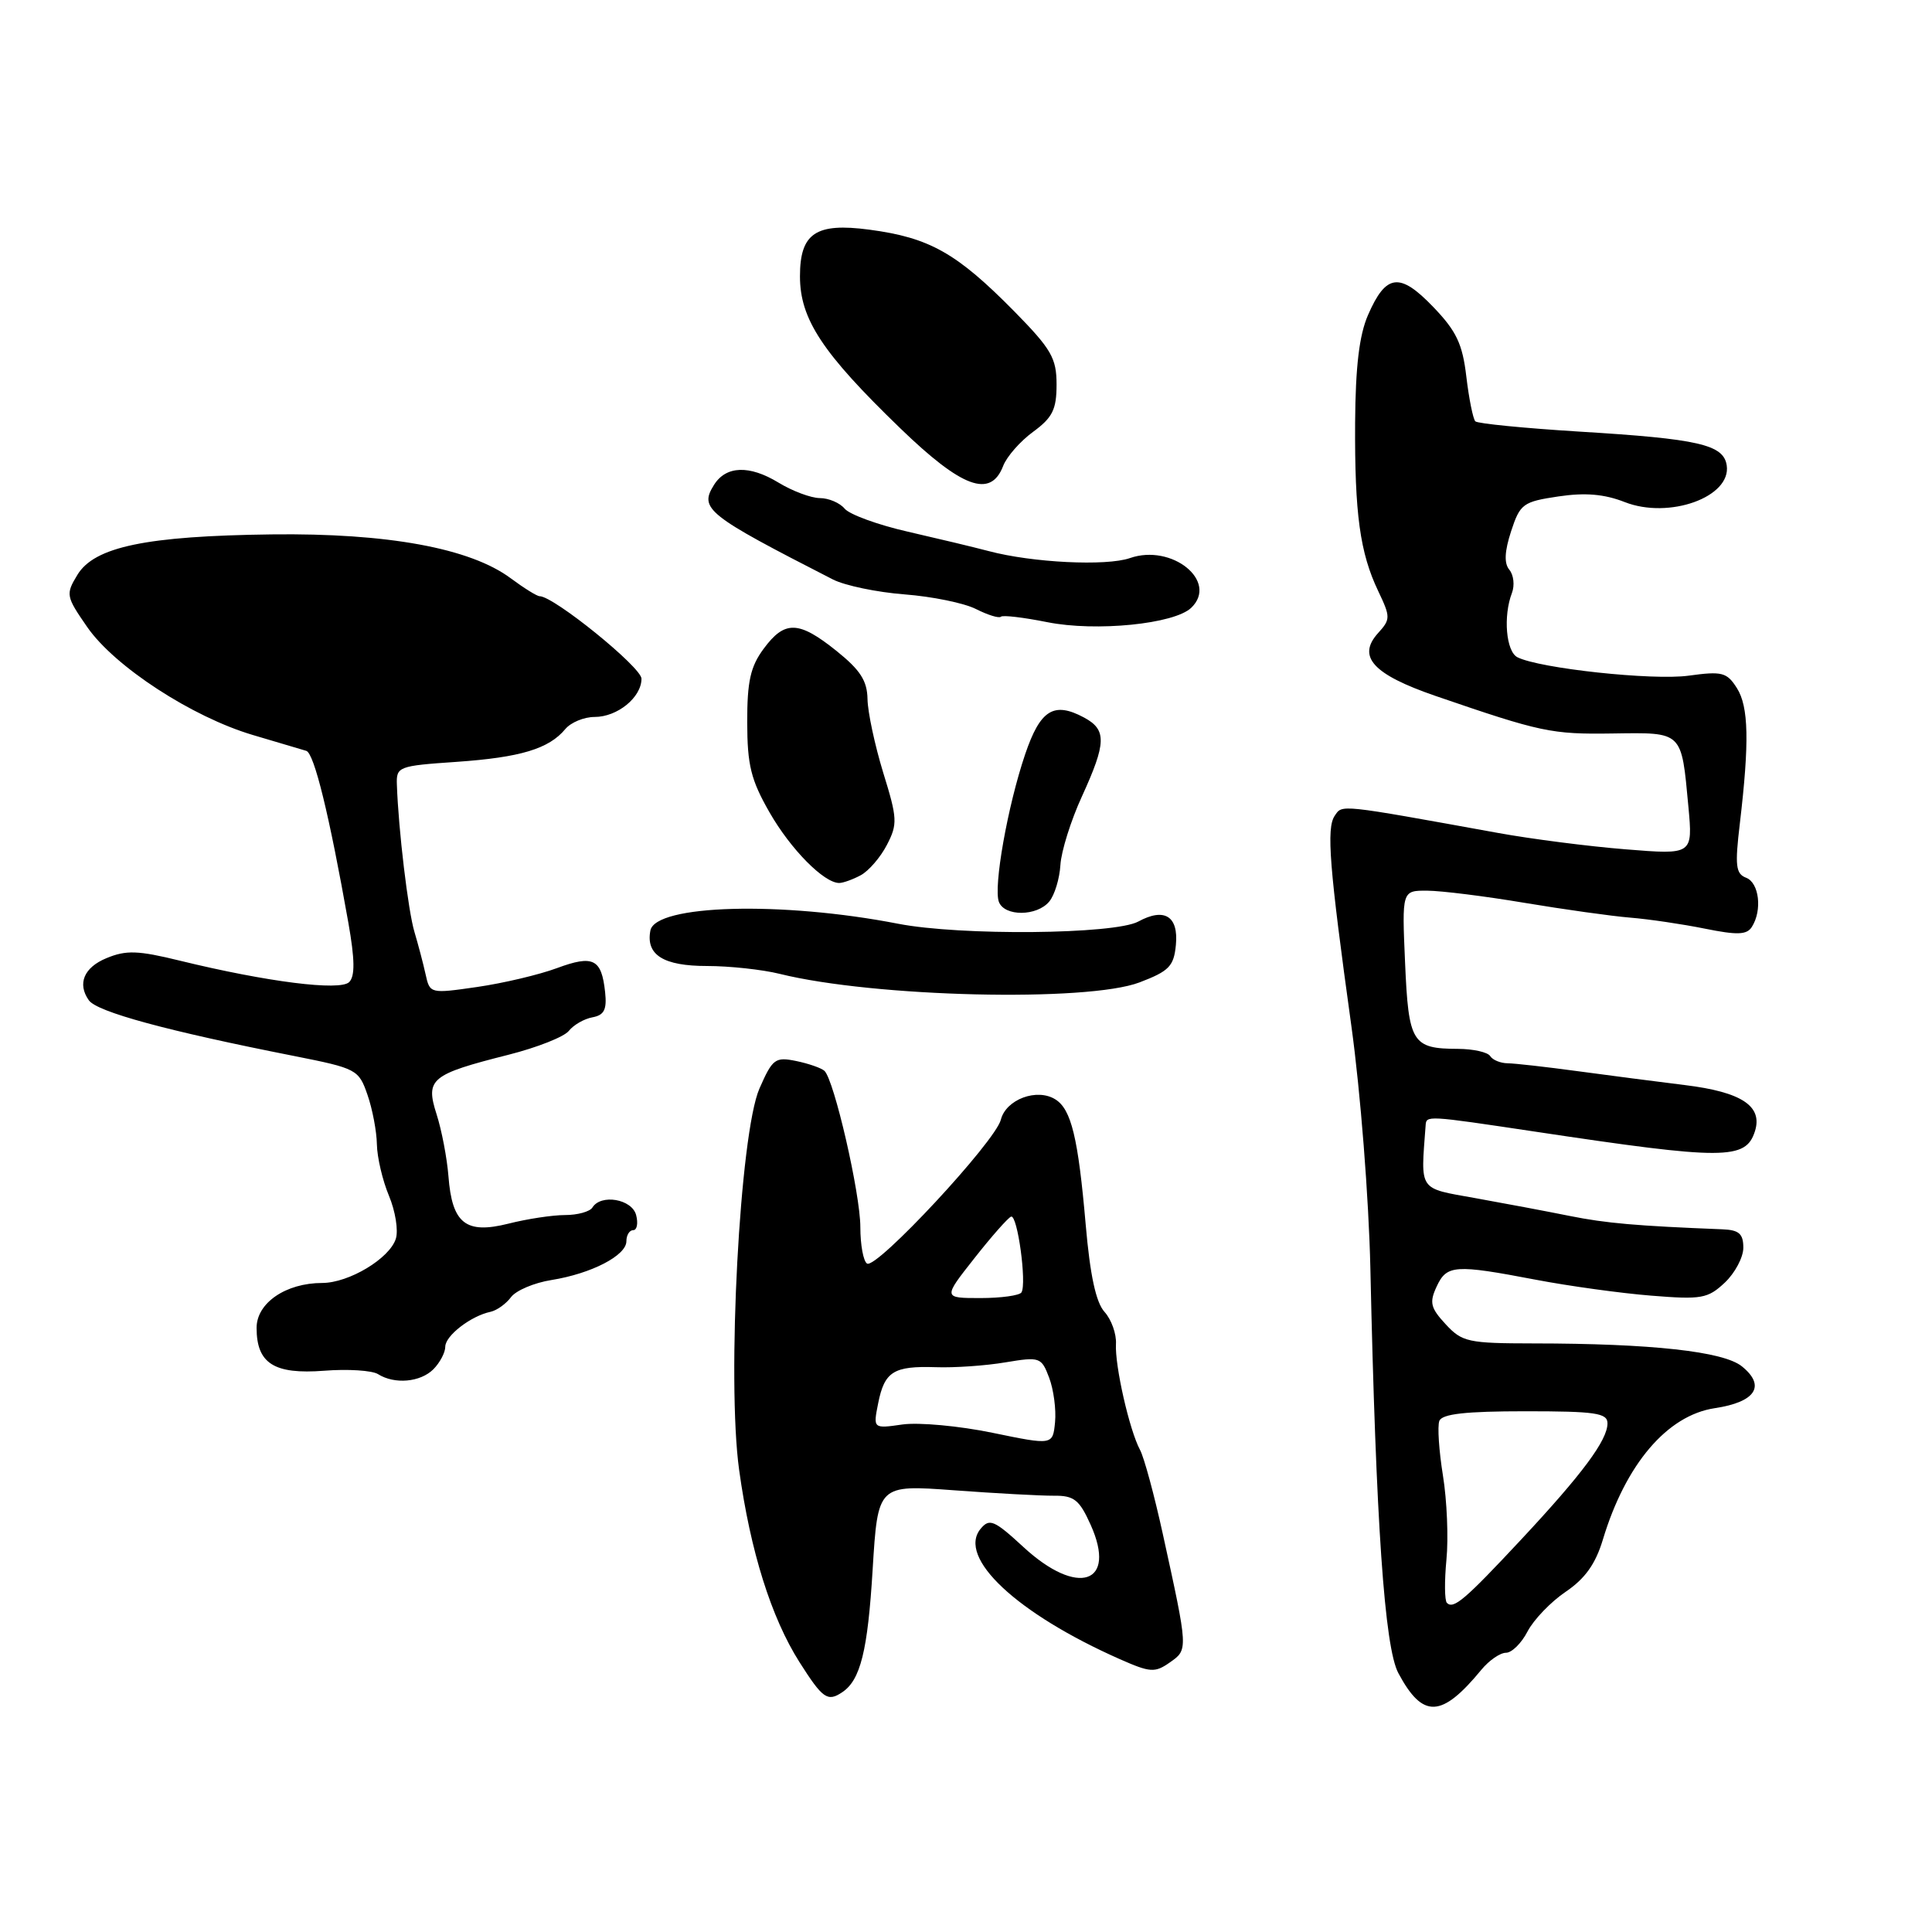 <?xml version="1.0" encoding="UTF-8" standalone="no"?>
<!DOCTYPE svg PUBLIC "-//W3C//DTD SVG 1.1//EN" "http://www.w3.org/Graphics/SVG/1.1/DTD/svg11.dtd" >
<svg xmlns="http://www.w3.org/2000/svg" xmlns:xlink="http://www.w3.org/1999/xlink" version="1.1" viewBox="0 0 256 256">
 <g >
 <path fill="currentColor"
d=" M 196.29 221.25 C 197.31 220.01 198.78 219.00 199.55 219.00 C 200.32 219.00 201.61 217.73 202.41 216.17 C 203.22 214.62 205.49 212.25 207.46 210.92 C 210.03 209.18 211.42 207.23 212.39 204.00 C 215.41 194.00 220.91 187.54 227.22 186.59 C 232.63 185.78 234.02 183.64 230.81 181.05 C 228.37 179.07 218.81 178.02 203.20 178.01 C 194.54 178.00 193.74 177.83 191.56 175.47 C 189.55 173.30 189.38 172.59 190.36 170.48 C 191.70 167.59 192.76 167.52 203.50 169.57 C 207.90 170.41 214.78 171.36 218.79 171.68 C 225.46 172.22 226.29 172.07 228.54 169.96 C 229.89 168.69 231.00 166.60 231.00 165.33 C 231.00 163.48 230.43 162.98 228.25 162.89 C 216.86 162.44 212.82 162.09 208.00 161.12 C 204.97 160.51 199.35 159.45 195.50 158.76 C 187.87 157.39 188.25 157.93 188.90 149.16 C 189.00 147.78 188.87 147.77 203.50 149.96 C 228.51 153.72 231.32 153.71 232.54 149.89 C 233.59 146.56 230.77 144.70 223.27 143.78 C 219.55 143.32 213.12 142.49 209.00 141.93 C 204.88 141.37 200.72 140.90 199.77 140.89 C 198.82 140.88 197.78 140.45 197.46 139.94 C 197.14 139.42 195.22 138.99 193.19 138.98 C 187.11 138.96 186.64 138.19 186.18 127.57 C 185.76 118.00 185.76 118.00 189.13 118.02 C 190.98 118.03 196.78 118.75 202.00 119.63 C 207.22 120.50 213.53 121.39 216.00 121.59 C 218.47 121.79 222.93 122.45 225.90 123.05 C 230.20 123.92 231.46 123.88 232.13 122.82 C 233.53 120.62 233.10 116.98 231.38 116.31 C 229.99 115.78 229.87 114.72 230.54 109.10 C 231.81 98.34 231.71 93.64 230.15 91.18 C 228.82 89.08 228.19 88.92 223.75 89.53 C 219.00 90.19 203.99 88.57 201.07 87.09 C 199.56 86.33 199.16 81.64 200.34 78.57 C 200.72 77.57 200.57 76.19 200.00 75.50 C 199.28 74.64 199.36 73.07 200.23 70.39 C 201.42 66.76 201.80 66.48 206.50 65.78 C 210.06 65.25 212.59 65.47 215.29 66.53 C 221.16 68.83 229.42 65.86 228.80 61.67 C 228.39 58.91 225.09 58.15 209.27 57.19 C 202.00 56.74 195.80 56.13 195.49 55.83 C 195.19 55.52 194.65 52.87 194.30 49.93 C 193.79 45.56 192.98 43.86 189.90 40.66 C 185.47 36.05 183.65 36.27 181.27 41.74 C 180.11 44.40 179.61 48.57 179.56 56.00 C 179.49 68.08 180.20 73.26 182.63 78.34 C 184.26 81.77 184.26 82.06 182.60 83.89 C 179.78 87.01 181.93 89.36 190.20 92.21 C 204.20 97.02 205.55 97.31 213.66 97.19 C 223.04 97.06 222.78 96.81 223.72 106.87 C 224.31 113.26 224.31 113.26 215.41 112.54 C 210.51 112.15 202.90 111.17 198.50 110.37 C 177.24 106.52 177.88 106.59 176.86 108.09 C 175.73 109.74 176.14 114.87 179.07 136.00 C 180.27 144.69 181.37 158.74 181.58 168.00 C 182.32 201.78 183.46 218.29 185.29 221.70 C 188.53 227.76 191.01 227.66 196.29 221.25 Z  M 111.60 224.23 C 114.02 222.62 114.98 218.73 115.63 207.97 C 116.32 196.73 116.32 196.73 126.41 197.47 C 131.96 197.88 137.91 198.20 139.63 198.19 C 142.32 198.16 143.02 198.72 144.51 202.03 C 148.05 209.88 142.80 211.63 135.61 204.99 C 131.74 201.42 131.11 201.16 129.94 202.57 C 126.79 206.37 134.72 213.80 148.39 219.85 C 152.42 221.63 153.03 221.67 155.01 220.28 C 157.45 218.57 157.46 218.68 154.07 203.22 C 152.95 198.12 151.60 193.11 151.05 192.10 C 149.65 189.48 147.71 180.95 147.87 178.08 C 147.95 176.75 147.26 174.84 146.36 173.84 C 145.22 172.59 144.44 168.98 143.86 162.26 C 142.86 150.75 141.95 147.00 139.85 145.68 C 137.42 144.14 133.30 145.67 132.62 148.36 C 131.90 151.26 116.14 168.20 114.89 167.43 C 114.40 167.13 114.00 164.96 114.00 162.60 C 114.00 158.17 110.53 143.09 109.24 141.89 C 108.83 141.52 107.15 140.93 105.50 140.59 C 102.72 140.02 102.36 140.29 100.63 144.24 C 98.03 150.17 96.29 182.86 97.94 194.78 C 99.43 205.54 102.19 214.34 105.94 220.25 C 109.01 225.08 109.65 225.54 111.60 224.23 Z  M 57.43 181.43 C 58.29 180.56 59.00 179.22 59.00 178.45 C 59.00 176.99 62.39 174.37 65.00 173.82 C 65.83 173.64 67.05 172.77 67.71 171.88 C 68.38 170.99 70.79 169.97 73.07 169.61 C 78.37 168.76 83.00 166.36 83.00 164.47 C 83.00 163.66 83.41 163.00 83.91 163.00 C 84.40 163.00 84.58 162.10 84.29 161.00 C 83.74 158.88 79.63 158.17 78.50 160.00 C 78.16 160.55 76.53 161.00 74.88 161.00 C 73.23 161.00 69.85 161.51 67.37 162.14 C 61.71 163.56 59.90 162.13 59.42 155.84 C 59.23 153.45 58.53 149.77 57.85 147.65 C 56.35 142.96 57.06 142.37 67.38 139.76 C 71.17 138.80 74.77 137.38 75.38 136.59 C 76.00 135.81 77.40 135.00 78.50 134.80 C 80.06 134.51 80.43 133.78 80.18 131.46 C 79.71 127.05 78.61 126.50 73.80 128.28 C 71.43 129.16 66.68 130.28 63.23 130.78 C 56.99 131.68 56.96 131.67 56.39 129.09 C 56.08 127.67 55.41 125.15 54.92 123.50 C 54.08 120.73 52.79 109.89 52.59 104.00 C 52.50 101.58 52.75 101.48 60.50 100.95 C 68.97 100.36 72.74 99.22 74.91 96.60 C 75.65 95.72 77.39 95.00 78.79 95.00 C 81.82 95.00 85.00 92.40 85.00 89.93 C 85.00 88.42 73.38 79.00 71.50 79.00 C 71.15 79.00 69.43 77.93 67.68 76.63 C 62.31 72.63 51.35 70.62 36.00 70.81 C 19.38 71.02 12.50 72.45 10.25 76.18 C 8.69 78.75 8.74 79.02 11.56 83.09 C 15.18 88.32 25.44 95.00 33.50 97.39 C 36.80 98.37 39.99 99.31 40.58 99.49 C 41.63 99.80 43.63 107.97 46.16 122.27 C 47.02 127.14 47.05 129.35 46.27 130.13 C 45.06 131.34 35.37 130.11 23.86 127.30 C 18.28 125.93 16.71 125.88 14.11 126.96 C 11.12 128.19 10.22 130.35 11.77 132.54 C 12.85 134.08 22.12 136.60 39.00 139.93 C 47.25 141.57 47.53 141.71 48.69 145.06 C 49.35 146.95 49.91 149.91 49.94 151.63 C 49.97 153.35 50.69 156.42 51.54 158.45 C 52.39 160.48 52.80 163.04 52.45 164.14 C 51.62 166.76 46.24 169.99 42.70 170.00 C 37.87 170.00 34.00 172.65 34.00 175.95 C 34.00 180.67 36.32 182.14 42.95 181.63 C 46.10 181.38 49.31 181.59 50.09 182.08 C 52.28 183.46 55.70 183.16 57.43 181.43 Z  M 151.00 130.17 C 154.91 128.68 155.54 128.03 155.81 125.22 C 156.18 121.40 154.30 120.22 150.83 122.11 C 147.67 123.82 127.27 124.01 119.00 122.40 C 103.59 119.40 86.84 119.86 86.18 123.30 C 85.56 126.53 87.90 128.00 93.68 128.00 C 96.67 128.00 101.00 128.47 103.31 129.04 C 115.81 132.14 144.08 132.81 151.00 130.17 Z  M 139.03 119.46 C 139.74 118.61 140.40 116.43 140.51 114.61 C 140.62 112.79 141.90 108.71 143.36 105.53 C 146.61 98.42 146.66 96.69 143.63 95.07 C 139.63 92.93 137.84 94.05 135.84 99.94 C 133.52 106.77 131.61 117.54 132.36 119.51 C 133.11 121.46 137.40 121.43 139.03 119.46 Z  M 114.06 115.97 C 115.11 115.40 116.67 113.60 117.52 111.95 C 118.95 109.20 118.91 108.44 117.03 102.38 C 115.92 98.75 114.98 94.37 114.95 92.64 C 114.91 90.20 113.99 88.78 110.84 86.25 C 105.83 82.23 103.98 82.18 101.19 85.96 C 99.44 88.32 99.00 90.28 99.01 95.71 C 99.02 101.39 99.50 103.34 101.97 107.65 C 104.77 112.54 109.18 117.00 111.20 117.00 C 111.71 117.00 113.00 116.54 114.06 115.97 Z  M 157.85 80.53 C 161.48 77.03 155.28 72.01 149.72 73.95 C 146.58 75.04 136.79 74.56 131.00 73.02 C 129.07 72.51 124.26 71.36 120.29 70.45 C 116.33 69.55 112.56 68.17 111.92 67.40 C 111.28 66.63 109.80 66.00 108.63 66.00 C 107.46 65.99 104.99 65.07 103.14 63.94 C 99.29 61.60 96.20 61.71 94.61 64.25 C 92.62 67.42 93.63 68.22 110.36 76.78 C 111.94 77.59 116.22 78.48 119.86 78.76 C 123.51 79.04 127.78 79.91 129.34 80.71 C 130.91 81.50 132.38 81.95 132.62 81.72 C 132.85 81.48 135.62 81.81 138.77 82.44 C 145.21 83.73 155.61 82.69 157.85 80.53 Z  M 132.92 61.75 C 133.39 60.51 135.18 58.47 136.89 57.22 C 139.47 55.33 140.00 54.26 140.00 50.95 C 140.00 47.45 139.31 46.26 134.41 41.27 C 126.77 33.52 123.18 31.49 115.18 30.43 C 108.09 29.49 106.00 30.90 106.00 36.61 C 106.00 42.28 108.95 46.76 119.29 56.75 C 127.47 64.66 131.26 66.05 132.92 61.75 Z  M 191.72 212.39 C 191.41 212.08 191.39 209.50 191.66 206.66 C 191.94 203.82 191.73 198.81 191.20 195.53 C 190.67 192.24 190.45 188.98 190.72 188.28 C 191.08 187.35 194.19 187.00 202.11 187.00 C 211.41 187.00 213.00 187.23 213.00 188.60 C 213.00 190.83 209.69 195.29 201.56 204.00 C 194.10 211.99 192.60 213.27 191.72 212.39 Z  M 131.50 189.85 C 127.10 188.94 121.74 188.45 119.59 188.75 C 115.69 189.31 115.69 189.31 116.36 185.95 C 117.20 181.73 118.40 180.98 124.00 181.16 C 126.47 181.25 130.63 180.96 133.22 180.52 C 137.79 179.76 137.99 179.83 139.02 182.56 C 139.61 184.12 139.96 186.76 139.80 188.44 C 139.50 191.50 139.50 191.50 131.50 189.85 Z  M 129.09 166.75 C 131.36 163.86 133.56 161.37 133.97 161.21 C 134.82 160.89 136.07 170.07 135.35 171.25 C 135.09 171.66 132.65 172.00 129.92 172.00 C 124.95 172.00 124.95 172.00 129.09 166.75 Z "/>
</g>
</svg>
